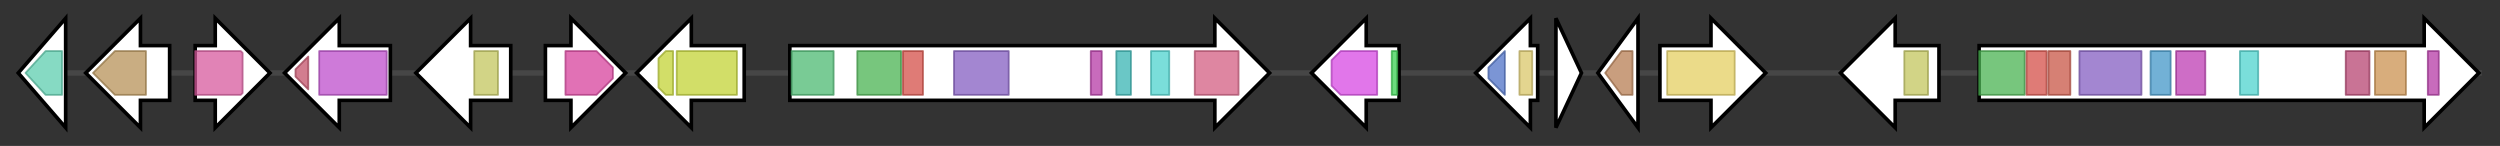 <svg version="1.1" baseProfile="full" xmlns="http://www.w3.org/2000/svg" width="1370.567" height="80">
	<rect width="100%" height="100%" fill="#333333" stroke="none"/>
	<g>
		<line x1="10" y1="40.0" x2="1360.567" y2="40.0" style="stroke:rgb(70,70,70); stroke-width:3 "/>
		<g>
			<title> (ASPNIDRAFT_50208)
catalytic protein</title>
			<polygon class=" (ASPNIDRAFT_50208)
catalytic protein" points="10,40 36,10 36,70" fill="rgb(255,255,255)" fill-opacity="1.0" stroke="rgb(0,0,0)" stroke-width="2"  />
			<g>
				<title>FSH1 (PF03959)
"Serine hydrolase (FSH1)"</title>
				<polygon class="PF03959" points="14,40 25,28 34,28 34,52 25,52" stroke-linejoin="round" width="21" height="24" fill="rgb(93,205,174)" stroke="rgb(74,164,139)" stroke-width="1" opacity="0.75" />
			</g>
		</g>
		<g>
			<title> (ASPNIDRAFT_189181)
hypothetical protein</title>
			<polygon class=" (ASPNIDRAFT_189181)
hypothetical protein" points="93,25 77,25 77,10 47,40 77,70 77,55 93,55" fill="rgb(255,255,255)" fill-opacity="1.0" stroke="rgb(0,0,0)" stroke-width="2"  />
			<g>
				<title>Transferase (PF02458)
"Transferase family"</title>
				<polygon class="PF02458" points="51,40 63,28 80,28 80,52 63,52" stroke-linejoin="round" width="33" height="24" fill="rgb(183,146,88)" stroke="rgb(146,116,70)" stroke-width="1" opacity="0.75" />
			</g>
		</g>
		<g>
			<title> (ASPNIDRAFT_212676)
hypothetical protein</title>
			<polygon class=" (ASPNIDRAFT_212676)
hypothetical protein" points="107,25 118,25 118,10 148,40 118,70 118,55 107,55" fill="rgb(255,255,255)" fill-opacity="1.0" stroke="rgb(0,0,0)" stroke-width="2"  />
			<g>
				<title>Epimerase (PF01370)
"NAD dependent epimerase/dehydratase family"</title>
				<polygon class="PF01370" points="107,28 132,28 133,29 133,51 132,52 107,52" stroke-linejoin="round" width="26" height="24" fill="rgb(215,89,157)" stroke="rgb(172,71,125)" stroke-width="1" opacity="0.75" />
			</g>
		</g>
		<g>
			<title> (ASPNIDRAFT_188806)
hypothetical protein</title>
			<polygon class=" (ASPNIDRAFT_188806)
hypothetical protein" points="214,25 186,25 186,10 156,40 186,70 186,55 214,55" fill="rgb(255,255,255)" fill-opacity="1.0" stroke="rgb(0,0,0)" stroke-width="2"  />
			<g>
				<title>AMP-binding_C (PF13193)
"AMP-binding enzyme C-terminal domain"</title>
				<polygon class="PF13193" points="162,38 169,31 169,49 162,42" stroke-linejoin="round" width="7" height="24" fill="rgb(195,82,106)" stroke="rgb(156,65,84)" stroke-width="1" opacity="0.75" />
			</g>
			<g>
				<title>AMP-binding (PF00501)
"AMP-binding enzyme"</title>
				<rect class="PF00501" x="175" y="28" stroke-linejoin="round" width="37" height="24" fill="rgb(189,78,204)" stroke="rgb(151,62,163)" stroke-width="1" opacity="0.75" />
			</g>
		</g>
		<g>
			<title> (ASPNIDRAFT_189194)
FAD/FMN-containing dehydrogenase</title>
			<polygon class=" (ASPNIDRAFT_189194)
FAD/FMN-containing dehydrogenase" points="280,25 258,25 258,10 228,40 258,70 258,55 280,55" fill="rgb(255,255,255)" fill-opacity="1.0" stroke="rgb(0,0,0)" stroke-width="2"  />
			<g>
				<title>FAD_binding_4 (PF01565)
"FAD binding domain"</title>
				<rect class="PF01565" x="260" y="28" stroke-linejoin="round" width="13" height="24" fill="rgb(194,197,94)" stroke="rgb(155,157,75)" stroke-width="1" opacity="0.75" />
			</g>
		</g>
		<g>
			<title> (ASPNIDRAFT_188800)
hypothetical protein</title>
			<polygon class=" (ASPNIDRAFT_188800)
hypothetical protein" points="299,25 313,25 313,10 343,40 313,70 313,55 299,55" fill="rgb(255,255,255)" fill-opacity="1.0" stroke="rgb(0,0,0)" stroke-width="2"  />
			<g>
				<title>FAD_binding_3 (PF01494)
"FAD binding domain"</title>
				<polygon class="PF01494" points="310,28 327,28 336,37 336,43 327,52 310,52" stroke-linejoin="round" width="26" height="24" fill="rgb(215,66,156)" stroke="rgb(172,52,124)" stroke-width="1" opacity="0.75" />
			</g>
		</g>
		<g>
			<title> (ASPNIDRAFT_43449)
monooxygenase</title>
			<polygon class=" (ASPNIDRAFT_43449)
monooxygenase" points="408,25 379,25 379,10 349,40 379,70 379,55 408,55" fill="rgb(255,255,255)" fill-opacity="1.0" stroke="rgb(0,0,0)" stroke-width="2"  />
			<g>
				<title>p450 (PF00067)
"Cytochrome P450"</title>
				<polygon class="PF00067" points="361,32 365,28 369,28 369,52 365,52 361,48" stroke-linejoin="round" width="8" height="24" fill="rgb(195,210,54)" stroke="rgb(155,168,43)" stroke-width="1" opacity="0.75" />
			</g>
			<g>
				<title>p450 (PF00067)
"Cytochrome P450"</title>
				<rect class="PF00067" x="371" y="28" stroke-linejoin="round" width="33" height="24" fill="rgb(195,210,54)" stroke="rgb(155,168,43)" stroke-width="1" opacity="0.75" />
			</g>
		</g>
		<g>
			<title> (ASPNIDRAFT_56946)
hypothetical protein</title>
			<polygon class=" (ASPNIDRAFT_56946)
hypothetical protein" points="433,25 666,25 666,10 696,40 666,70 666,55 433,55" fill="rgb(255,255,255)" fill-opacity="1.0" stroke="rgb(0,0,0)" stroke-width="2"  />
			<g>
				<title>SAT (PF16073)
"Starter unit:ACP transacylase in aflatoxin biosynthesis"</title>
				<rect class="PF16073" x="434" y="28" stroke-linejoin="round" width="23" height="24" fill="rgb(77,185,114)" stroke="rgb(61,148,91)" stroke-width="1" opacity="0.75" />
			</g>
			<g>
				<title>ketoacyl-synt (PF00109)
"Beta-ketoacyl synthase, N-terminal domain"</title>
				<rect class="PF00109" x="470" y="28" stroke-linejoin="round" width="24" height="24" fill="rgb(74,179,82)" stroke="rgb(59,143,65)" stroke-width="1" opacity="0.75" />
			</g>
			<g>
				<title>Ketoacyl-synt_C (PF02801)
"Beta-ketoacyl synthase, C-terminal domain"</title>
				<rect class="PF02801" x="495" y="28" stroke-linejoin="round" width="11" height="24" fill="rgb(212,79,72)" stroke="rgb(169,63,57)" stroke-width="1" opacity="0.75" />
			</g>
			<g>
				<title>Acyl_transf_1 (PF00698)
"Acyl transferase domain"</title>
				<rect class="PF00698" x="523" y="28" stroke-linejoin="round" width="30" height="24" fill="rgb(132,93,193)" stroke="rgb(105,74,154)" stroke-width="1" opacity="0.75" />
			</g>
			<g>
				<title>PP-binding (PF00550)
"Phosphopantetheine attachment site"</title>
				<rect class="PF00550" x="598" y="28" stroke-linejoin="round" width="6" height="24" fill="rgb(181,58,166)" stroke="rgb(144,46,132)" stroke-width="1" opacity="0.75" />
			</g>
			<g>
				<title>HTH_51 (PF18558)
"Helix-turn-helix domain"</title>
				<rect class="PF18558" x="612" y="28" stroke-linejoin="round" width="8" height="24" fill="rgb(57,180,179)" stroke="rgb(45,144,143)" stroke-width="1" opacity="0.75" />
			</g>
			<g>
				<title>Methyltransf_12 (PF08242)
"Methyltransferase domain"</title>
				<rect class="PF08242" x="631" y="28" stroke-linejoin="round" width="10" height="24" fill="rgb(78,210,205)" stroke="rgb(62,168,164)" stroke-width="1" opacity="0.75" />
			</g>
			<g>
				<title>NAD_binding_4 (PF07993)
"Male sterility protein"</title>
				<rect class="PF07993" x="655" y="28" stroke-linejoin="round" width="24" height="24" fill="rgb(210,94,130)" stroke="rgb(168,75,103)" stroke-width="1" opacity="0.75" />
			</g>
		</g>
		<g>
			<title> (ASPNIDRAFT_132962)
hypothetical protein</title>
			<polygon class=" (ASPNIDRAFT_132962)
hypothetical protein" points="767,25 749,25 749,10 719,40 749,70 749,55 767,55" fill="rgb(255,255,255)" fill-opacity="1.0" stroke="rgb(0,0,0)" stroke-width="2"  />
			<g>
				<title>Fungal_trans (PF04082)
"Fungal specific transcription factor domain"</title>
				<polygon class="PF04082" points="730,33 735,28 755,28 755,52 735,52 730,47" stroke-linejoin="round" width="25" height="24" fill="rgb(214,73,227)" stroke="rgb(171,58,181)" stroke-width="1" opacity="0.75" />
			</g>
			<g>
				<title>Zn_clus (PF00172)
"Fungal Zn(2)-Cys(6) binuclear cluster domain"</title>
				<rect class="PF00172" x="763" y="28" stroke-linejoin="round" width="3" height="24" fill="rgb(58,207,82)" stroke="rgb(46,165,65)" stroke-width="1" opacity="0.75" />
			</g>
		</g>
		<g>
			<title> (ASPNIDRAFT_43447)
hypothetical protein</title>
			<polygon class=" (ASPNIDRAFT_43447)
hypothetical protein" points="843,25 839,25 839,10 809,40 839,70 839,55 843,55" fill="rgb(255,255,255)" fill-opacity="1.0" stroke="rgb(0,0,0)" stroke-width="2"  />
			<g>
				<title>ADH_zinc_N (PF00107)
"Zinc-binding dehydrogenase"</title>
				<polygon class="PF00107" points="816,37 825,28 825,28 825,52 825,52 816,43" stroke-linejoin="round" width="9" height="24" fill="rgb(79,114,198)" stroke="rgb(63,91,158)" stroke-width="1" opacity="0.75" />
			</g>
			<g>
				<title>ADH_N (PF08240)
"Alcohol dehydrogenase GroES-like domain"</title>
				<rect class="PF08240" x="833" y="28" stroke-linejoin="round" width="7" height="24" fill="rgb(217,198,105)" stroke="rgb(173,158,84)" stroke-width="1" opacity="0.75" />
			</g>
		</g>
		<g>
			<title> (ASPNIDRAFT_43446)
hypothetical protein</title>
			<polygon class=" (ASPNIDRAFT_43446)
hypothetical protein" points="853,10 867,40 853,70" fill="rgb(255,255,255)" fill-opacity="1.0" stroke="rgb(0,0,0)" stroke-width="2"  />
		</g>
		<g>
			<title> (ASPNIDRAFT_43445)
hypothetical protein</title>
			<polygon class=" (ASPNIDRAFT_43445)
hypothetical protein" points="876,40 898,10 898,70" fill="rgb(255,255,255)" fill-opacity="1.0" stroke="rgb(0,0,0)" stroke-width="2"  />
			<g>
				<title>HbpS-like (PF03928)
"Haem degrading protein HbpS-like"</title>
				<polygon class="PF03928" points="880,40 889,28 895,28 895,52 889,52 880,40" stroke-linejoin="round" width="15" height="24" fill="rgb(183,126,83)" stroke="rgb(146,100,66)" stroke-width="1" opacity="0.75" />
			</g>
		</g>
		<g>
			<title> (ASPNIDRAFT_188912)
hypothetical protein</title>
			<polygon class=" (ASPNIDRAFT_188912)
hypothetical protein" points="910,25 938,25 938,10 968,40 938,70 938,55 910,55" fill="rgb(255,255,255)" fill-opacity="1.0" stroke="rgb(0,0,0)" stroke-width="2"  />
			<g>
				<title>MFS_1 (PF07690)
"Major Facilitator Superfamily"</title>
				<rect class="PF07690" x="914" y="28" stroke-linejoin="round" width="37" height="24" fill="rgb(228,207,98)" stroke="rgb(182,165,78)" stroke-width="1" opacity="0.75" />
			</g>
		</g>
		<g>
			<title> (ASPNIDRAFT_132654)
hypothetical protein</title>
			<polygon class=" (ASPNIDRAFT_132654)
hypothetical protein" points="1063,25 1039,25 1039,10 1009,40 1039,70 1039,55 1063,55" fill="rgb(255,255,255)" fill-opacity="1.0" stroke="rgb(0,0,0)" stroke-width="2"  />
			<g>
				<title>FAD_binding_4 (PF01565)
"FAD binding domain"</title>
				<rect class="PF01565" x="1044" y="28" stroke-linejoin="round" width="13" height="24" fill="rgb(194,197,94)" stroke="rgb(155,157,75)" stroke-width="1" opacity="0.75" />
			</g>
		</g>
		<g>
			<title> (ASPNIDRAFT_188817)
hypothetical protein</title>
			<polygon class=" (ASPNIDRAFT_188817)
hypothetical protein" points="1085,25 1329,25 1329,10 1359,40 1329,70 1329,55 1085,55" fill="rgb(255,255,255)" fill-opacity="1.0" stroke="rgb(0,0,0)" stroke-width="2"  />
			<g>
				<title>ketoacyl-synt (PF00109)
"Beta-ketoacyl synthase, N-terminal domain"</title>
				<rect class="PF00109" x="1085" y="28" stroke-linejoin="round" width="25" height="24" fill="rgb(74,179,82)" stroke="rgb(59,143,65)" stroke-width="1" opacity="0.75" />
			</g>
			<g>
				<title>Ketoacyl-synt_C (PF02801)
"Beta-ketoacyl synthase, C-terminal domain"</title>
				<rect class="PF02801" x="1111" y="28" stroke-linejoin="round" width="11" height="24" fill="rgb(212,79,72)" stroke="rgb(169,63,57)" stroke-width="1" opacity="0.75" />
			</g>
			<g>
				<title>KAsynt_C_assoc (PF16197)
"Ketoacyl-synthetase C-terminal extension"</title>
				<rect class="PF16197" x="1123" y="28" stroke-linejoin="round" width="12" height="24" fill="rgb(200,86,70)" stroke="rgb(160,68,56)" stroke-width="1" opacity="0.75" />
			</g>
			<g>
				<title>Acyl_transf_1 (PF00698)
"Acyl transferase domain"</title>
				<rect class="PF00698" x="1140" y="28" stroke-linejoin="round" width="34" height="24" fill="rgb(132,93,193)" stroke="rgb(105,74,154)" stroke-width="1" opacity="0.75" />
			</g>
			<g>
				<title>PKS_DH_N (PF21089)
"Polyketide synthase dehydratase domain"</title>
				<rect class="PF21089" x="1179" y="28" stroke-linejoin="round" width="11" height="24" fill="rgb(67,151,200)" stroke="rgb(53,120,160)" stroke-width="1" opacity="0.75" />
			</g>
			<g>
				<title>PS-DH (PF14765)
"Polyketide synthase dehydratase N-terminal domain"</title>
				<rect class="PF14765" x="1193" y="28" stroke-linejoin="round" width="16" height="24" fill="rgb(189,61,178)" stroke="rgb(151,48,142)" stroke-width="1" opacity="0.75" />
			</g>
			<g>
				<title>Methyltransf_12 (PF08242)
"Methyltransferase domain"</title>
				<rect class="PF08242" x="1228" y="28" stroke-linejoin="round" width="10" height="24" fill="rgb(78,210,205)" stroke="rgb(62,168,164)" stroke-width="1" opacity="0.75" />
			</g>
			<g>
				<title>ADH_zinc_N_2 (PF13602)
"Zinc-binding dehydrogenase"</title>
				<rect class="PF13602" x="1286" y="28" stroke-linejoin="round" width="13" height="24" fill="rgb(183,68,113)" stroke="rgb(146,54,90)" stroke-width="1" opacity="0.75" />
			</g>
			<g>
				<title>KR (PF08659)
"KR domain"</title>
				<rect class="PF08659" x="1302" y="28" stroke-linejoin="round" width="17" height="24" fill="rgb(203,145,81)" stroke="rgb(162,116,64)" stroke-width="1" opacity="0.75" />
			</g>
			<g>
				<title>PP-binding (PF00550)
"Phosphopantetheine attachment site"</title>
				<rect class="PF00550" x="1331" y="28" stroke-linejoin="round" width="6" height="24" fill="rgb(181,58,166)" stroke="rgb(144,46,132)" stroke-width="1" opacity="0.75" />
			</g>
		</g>
	</g>
</svg>
